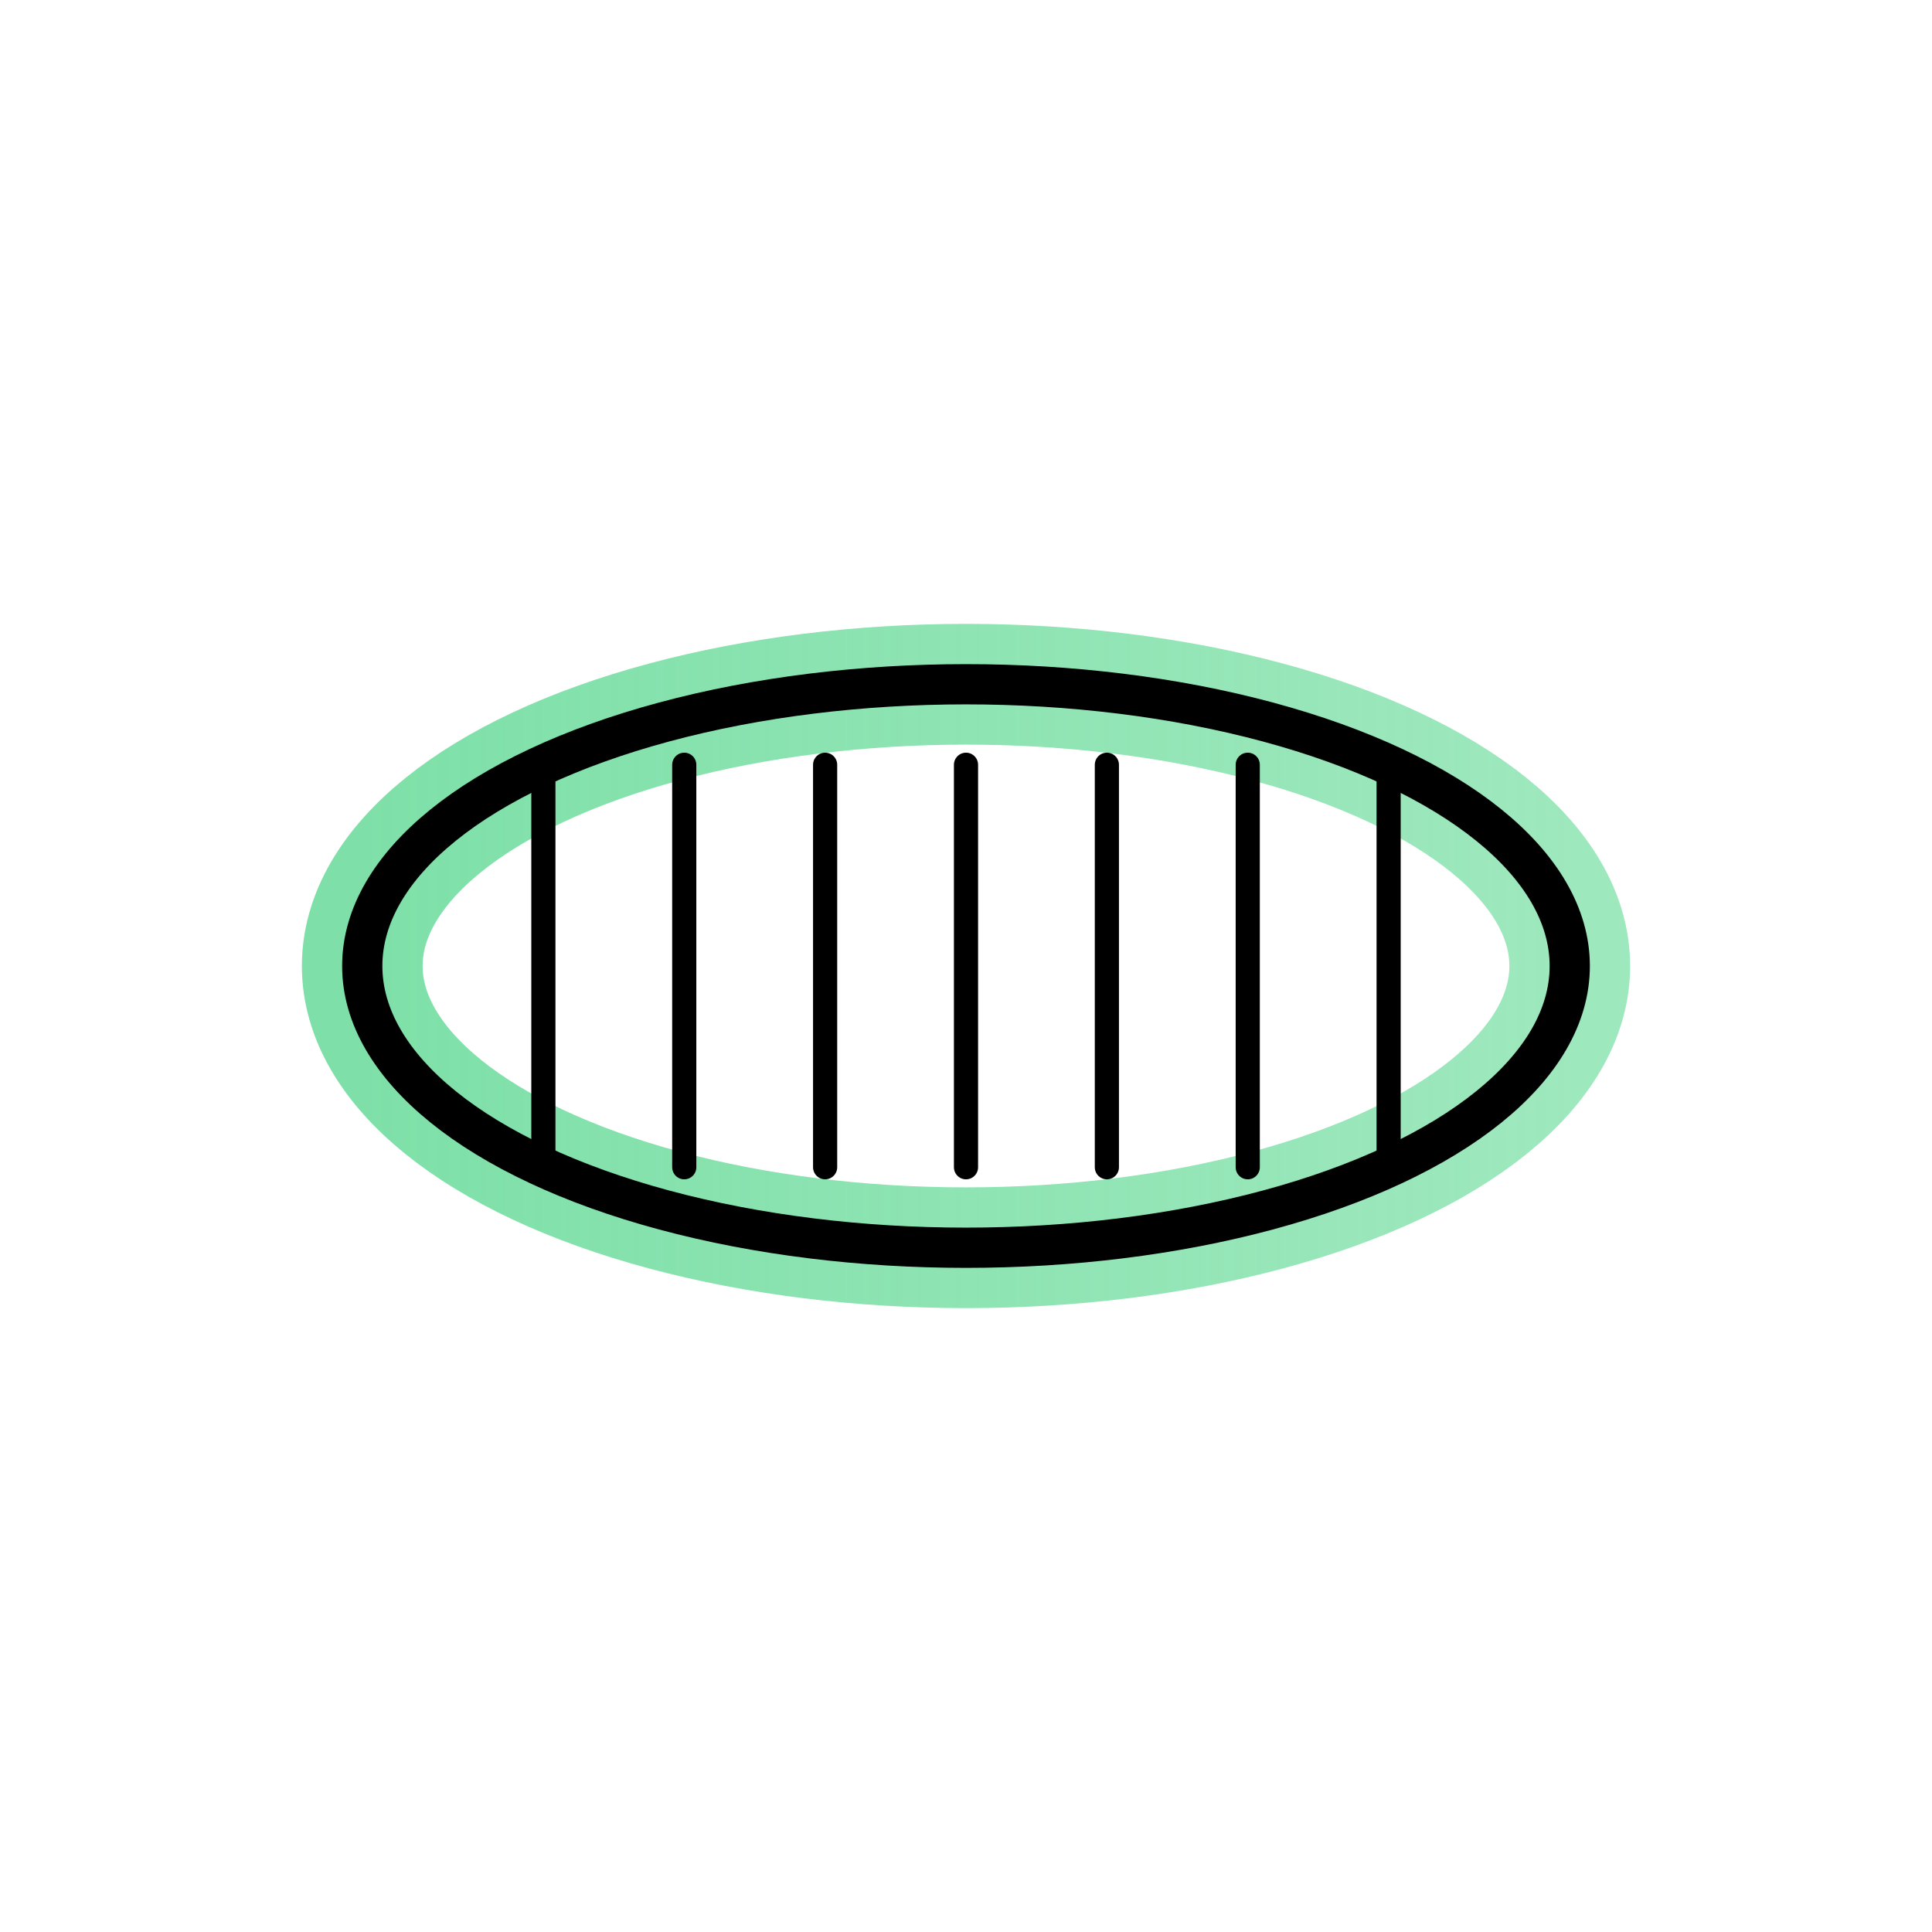 <svg xmlns="http://www.w3.org/2000/svg" width="128" height="128" viewBox="0 0 96 96" aria-label="Cerataulina_flagellate">
<defs>
<linearGradient id="g-cerataulina-flagellate" x1="0" x2="1"><stop offset="0%" stop-color="#7EE0A8" stop-opacity="1"/><stop offset="100%" stop-color="#7EE0A8" stop-opacity="0.75"/></linearGradient>
<filter id="f-cerataulina-flagellate" x="-50%" y="-50%" width="200%" height="200%"><feGaussianBlur stdDeviation="6" result="b"/><feMerge><feMergeNode in="b"/><feMergeNode in="SourceGraphic"/></feMerge></filter>
</defs>
<rect width="100%" height="100%" fill="none"/>
<g filter="url(#f-cerataulina-flagellate)"><ellipse cx="48" cy="48" rx="30" ry="14" fill="none" stroke="url(#g-cerataulina-flagellate)" stroke-width="6" /></g>
<ellipse cx="48" cy="48" rx="30" ry="14" fill="none" stroke="currentColor" stroke-width="2"/>
<line x1="27" y1="38" x2="27" y2="58" stroke="currentColor" stroke-width="1.2" stroke-linecap="round"/>
<line x1="34" y1="38" x2="34" y2="58" stroke="currentColor" stroke-width="1.2" stroke-linecap="round"/>
<line x1="41" y1="38" x2="41" y2="58" stroke="currentColor" stroke-width="1.2" stroke-linecap="round"/>
<line x1="48" y1="38" x2="48" y2="58" stroke="currentColor" stroke-width="1.2" stroke-linecap="round"/>
<line x1="55" y1="38" x2="55" y2="58" stroke="currentColor" stroke-width="1.2" stroke-linecap="round"/>
<line x1="62" y1="38" x2="62" y2="58" stroke="currentColor" stroke-width="1.2" stroke-linecap="round"/>
<line x1="69" y1="38" x2="69" y2="58" stroke="currentColor" stroke-width="1.2" stroke-linecap="round"/>
</svg>